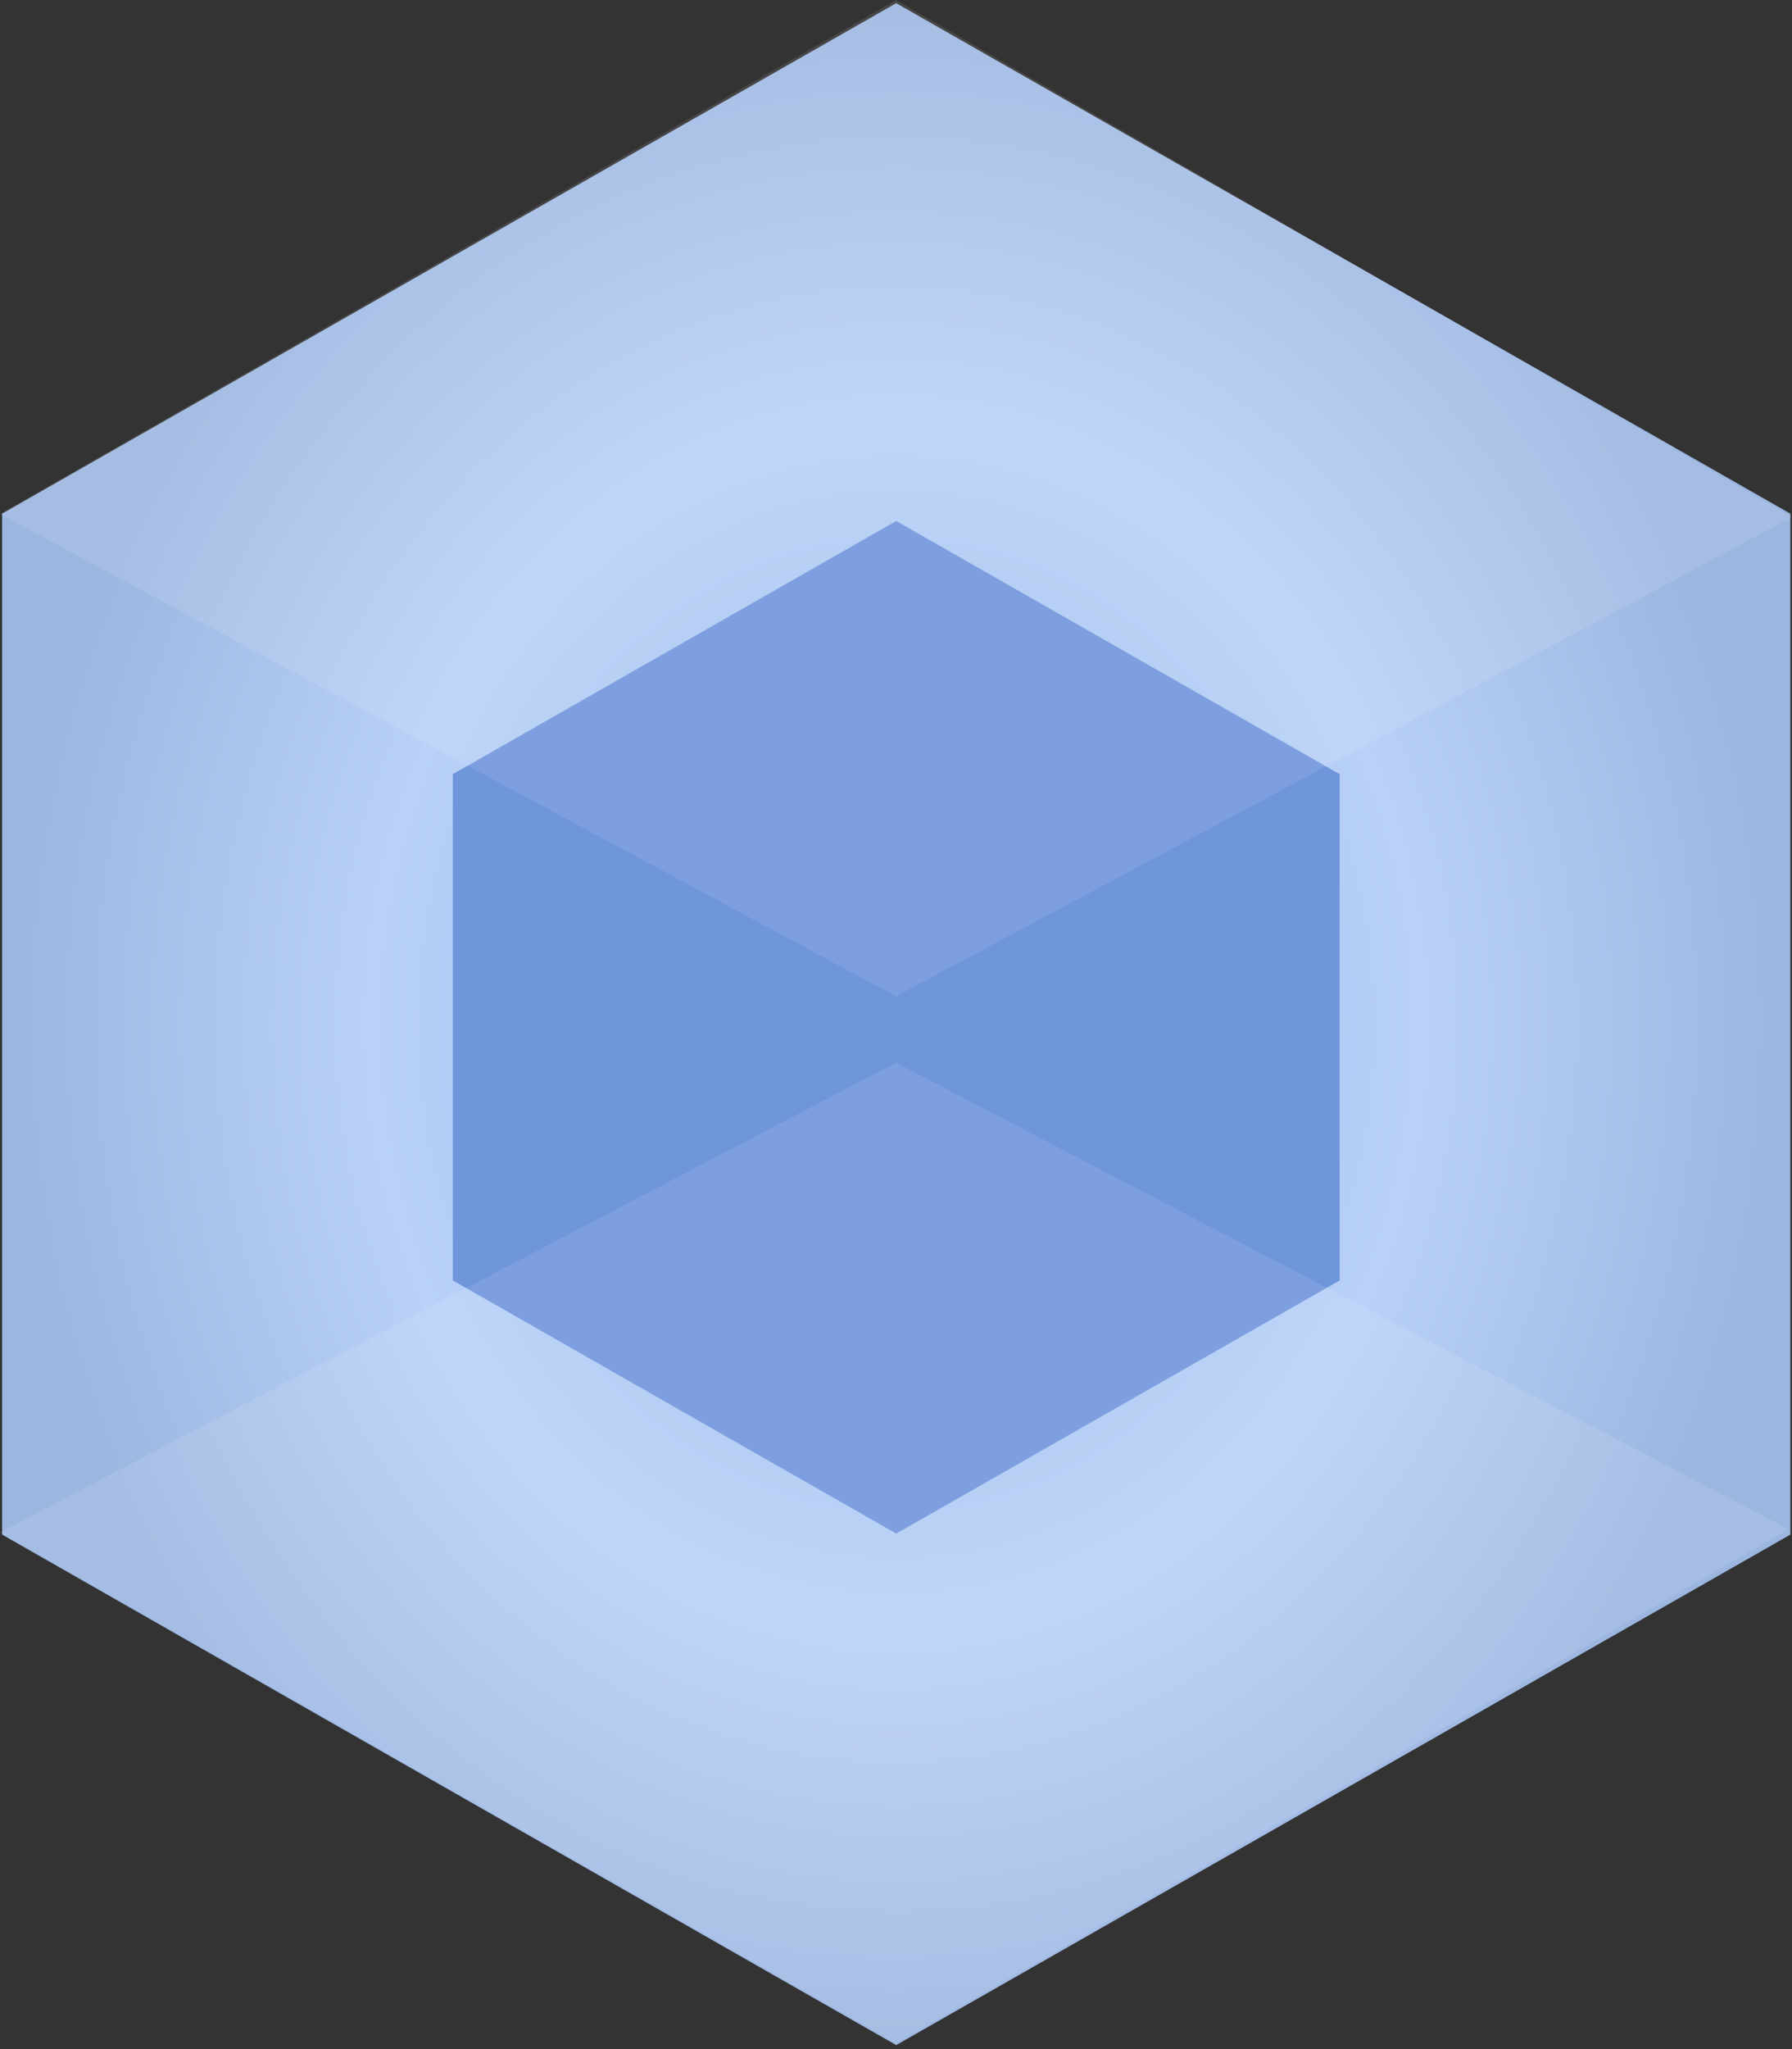 <svg width="35" height="40" viewBox="0 0 35 40" fill="none" xmlns="http://www.w3.org/2000/svg">
<rect x="0" y="0" width="35" height="40" fill="#333333" stroke="none"/>
<path d="M17.504 0.062L0.041 10.027V29.957L17.504 39.922L34.968 29.957V10.027L17.504 0.062Z" fill="url(#paint0_radial)"/>
<path d="M17.505 10.17L8.844 15.112V24.995L17.505 29.937L26.165 24.995V15.112L17.505 10.17Z" fill="#6F95DB"/>
<path d="M17.5 0L0 10.033L17.5 19.45L35 10.095L17.5 0ZM17.5 20.743L0 29.914L17.5 39.885L34.938 29.852L17.5 20.743V20.743Z" fill="white" fill-opacity="0.1"/>
<defs>
<radialGradient id="paint0_radial" cx="0" cy="0" r="1" gradientUnits="userSpaceOnUse" gradientTransform="translate(17.504 19.992) scale(17.464 19.93)">
<stop stop-color="#93B4E7"/>
<stop offset="0.593" stop-color="#B9D1F8"/>
<stop offset="1" stop-color="#9CB6E0"/>
</radialGradient>
</defs>
</svg>
